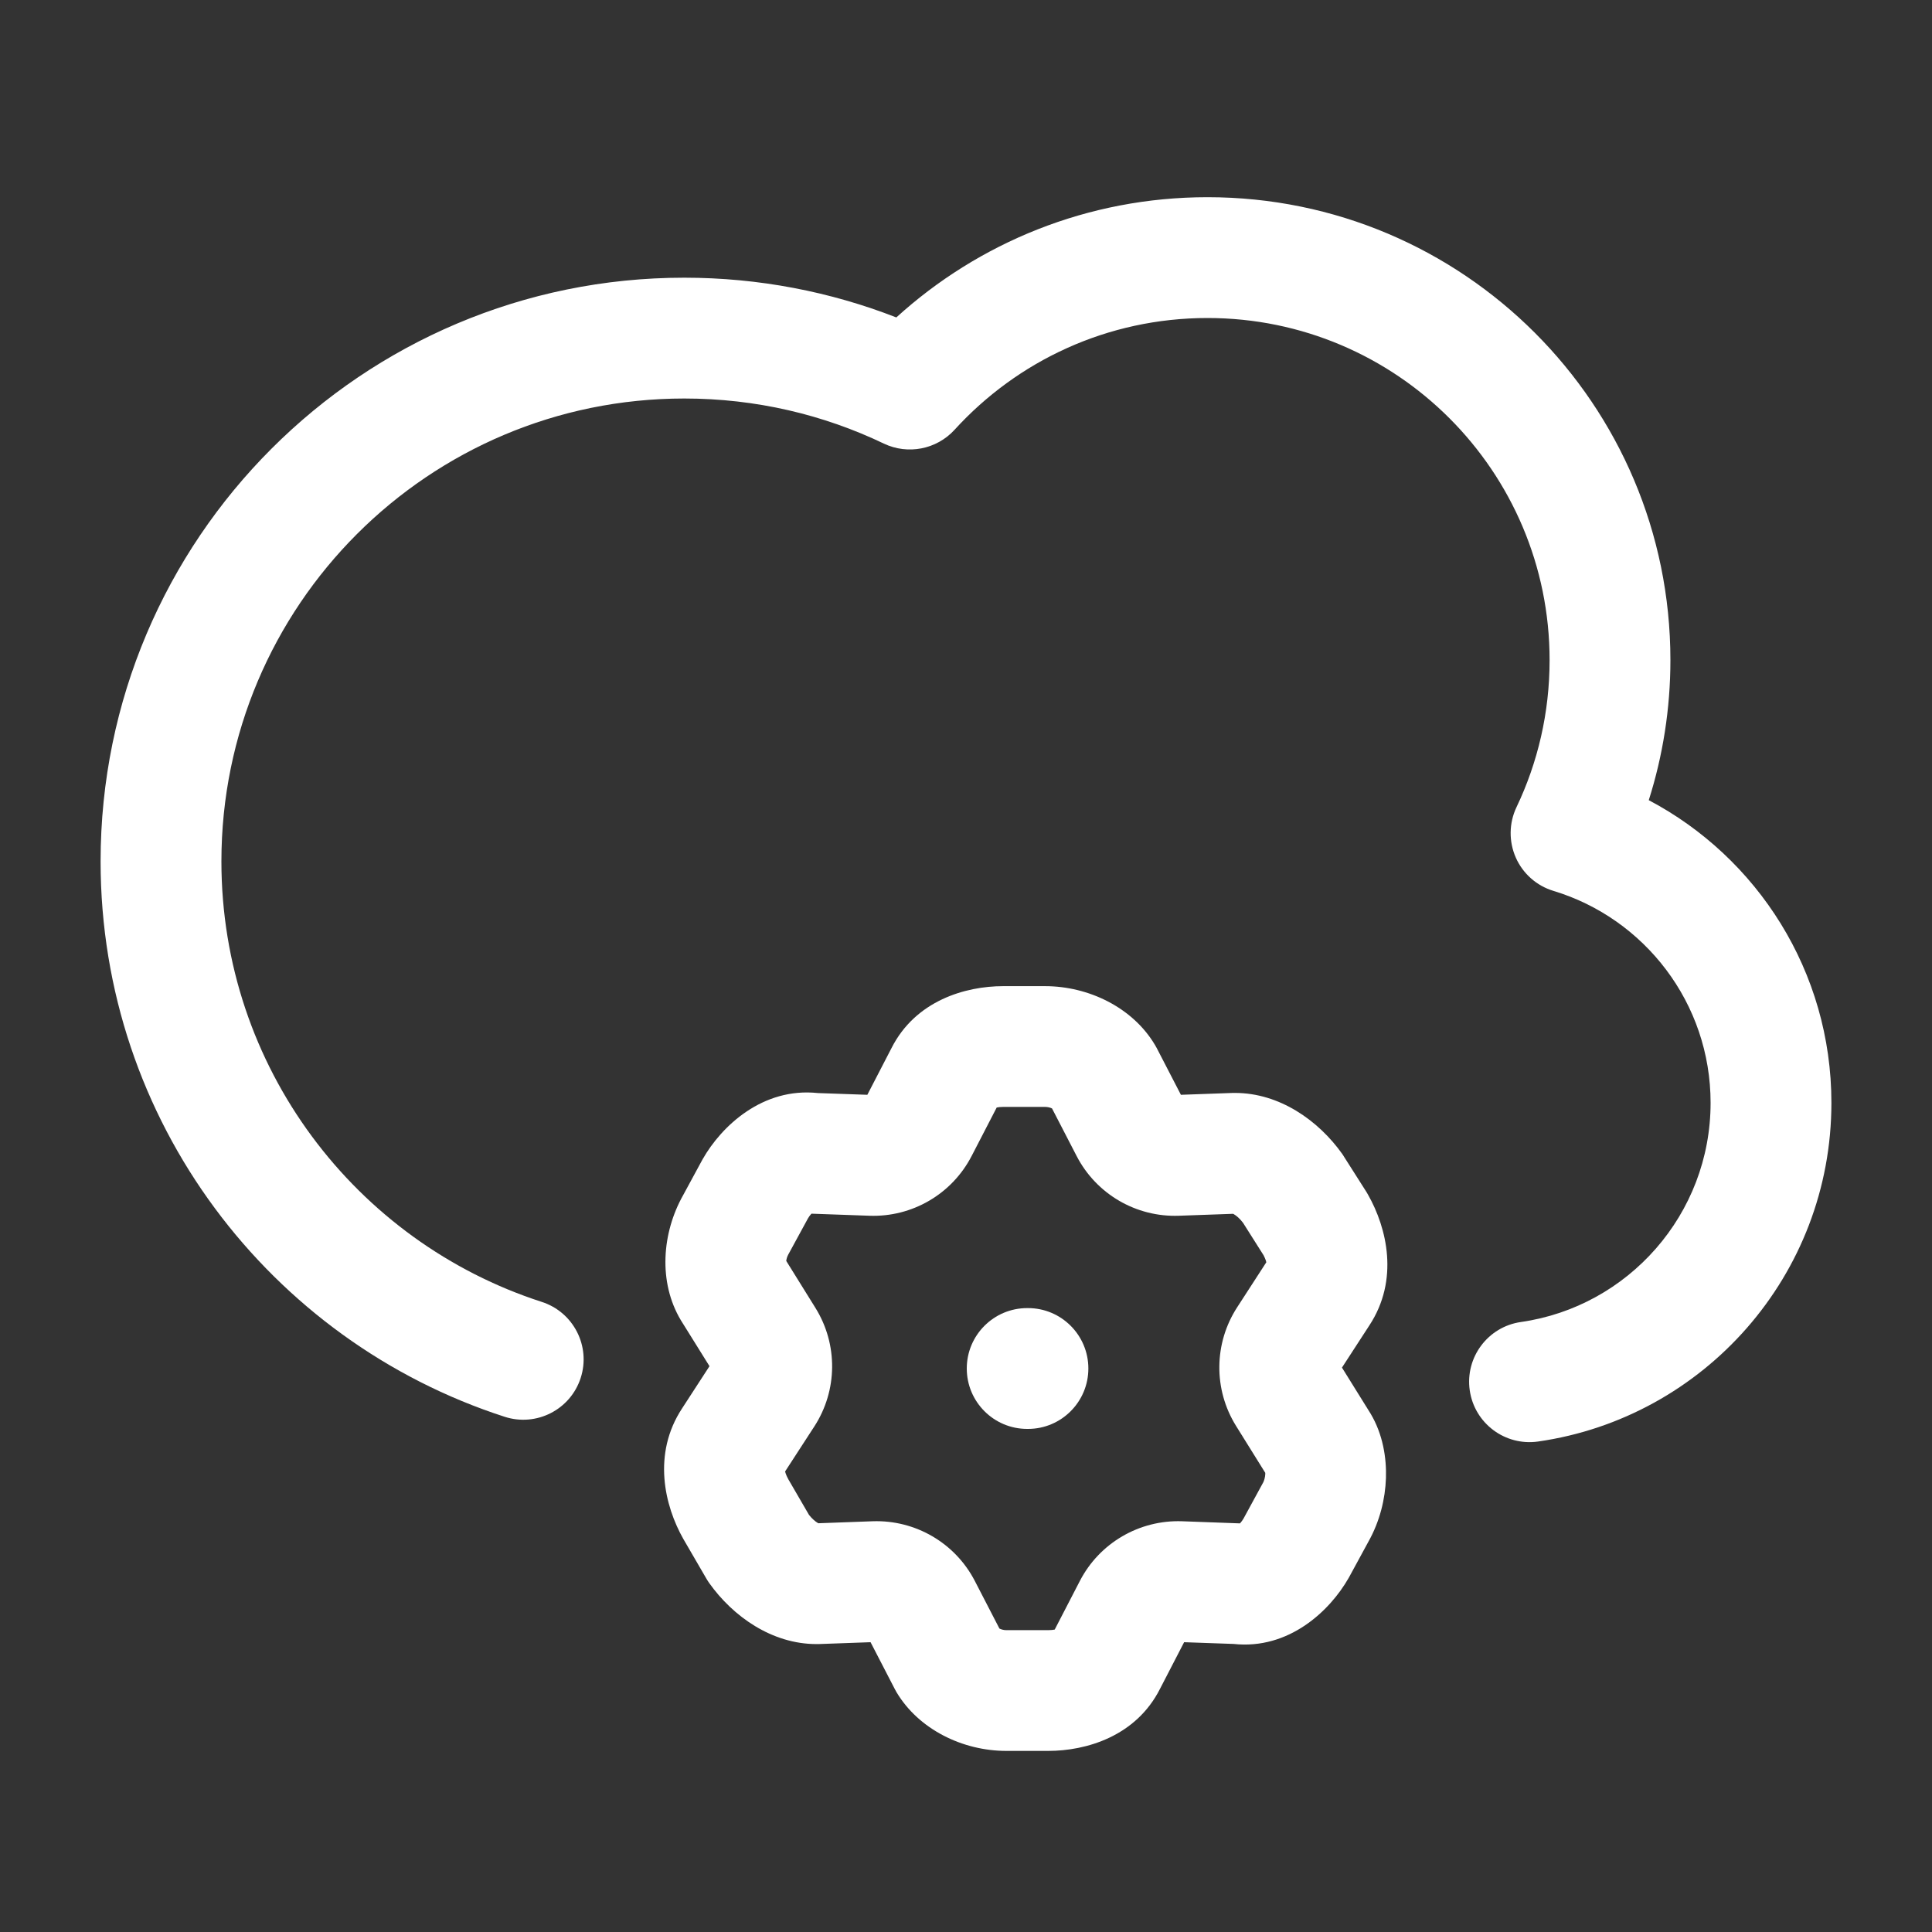 <svg width="30" height="30" viewBox="0 0 30 30" fill="none" xmlns="http://www.w3.org/2000/svg">
<rect x="0" y="0" width="30" height="30" fill="#333333" stroke="none"/>
<path d="M18.75 4.938C17.194 4.938 15.795 5.606 14.822 6.674C14.543 6.979 14.097 7.066 13.724 6.888C12.787 6.439 11.737 6.188 10.625 6.188C6.655 6.188 3.438 9.405 3.438 13.375C3.438 16.572 5.525 19.283 8.413 20.216C8.906 20.375 9.176 20.904 9.017 21.396C8.858 21.889 8.33 22.159 7.837 22C4.197 20.824 1.562 17.409 1.562 13.375C1.562 8.37 5.62 4.312 10.625 4.312C11.785 4.312 12.896 4.531 13.918 4.929C15.193 3.77 16.89 3.062 18.75 3.062C22.72 3.062 25.938 6.28 25.938 10.25C25.938 11.007 25.82 11.738 25.602 12.425C27.288 13.315 28.438 15.085 28.438 17.125C28.438 19.802 26.458 22.015 23.883 22.384C23.37 22.457 22.895 22.101 22.822 21.588C22.749 21.076 23.105 20.601 23.617 20.528C25.282 20.29 26.562 18.856 26.562 17.125C26.562 15.575 25.536 14.262 24.123 13.834C23.861 13.755 23.647 13.566 23.537 13.316C23.427 13.066 23.431 12.78 23.548 12.534C23.878 11.843 24.062 11.069 24.062 10.25C24.062 7.316 21.684 4.938 18.75 4.938Z" fill="white"/>
<path d="M15.95 20.312C15.432 20.312 15.012 20.732 15.012 21.25C15.012 21.768 15.432 22.188 15.95 22.188H15.963C16.48 22.188 16.9 21.768 16.9 21.25C16.9 20.732 16.48 20.312 15.963 20.312H15.95Z" fill="white"/>
<path fill-rule="evenodd" clip-rule="evenodd" d="M15.577 15.313C14.991 15.313 14.215 15.537 13.842 16.277L13.468 17L12.701 16.973C11.841 16.881 11.202 17.488 10.912 17.998L10.903 18.014L10.607 18.56C10.279 19.143 10.218 19.907 10.572 20.5L11.017 21.214L10.593 21.867C10.125 22.577 10.319 23.383 10.612 23.899L10.967 24.51C10.981 24.535 10.997 24.559 11.013 24.582C11.382 25.101 11.987 25.529 12.677 25.529C12.689 25.529 12.7 25.529 12.711 25.529L13.518 25.5L13.895 26.229C13.903 26.245 13.913 26.262 13.922 26.278C14.267 26.855 14.949 27.188 15.627 27.188H16.277C16.864 27.188 17.64 26.963 18.013 26.223L18.387 25.5L19.154 25.527C20.014 25.62 20.652 25.012 20.942 24.502L20.951 24.486L21.248 23.94C21.427 23.622 21.51 23.273 21.521 22.952C21.531 22.639 21.474 22.272 21.282 21.95L20.838 21.236L21.262 20.583C21.73 19.873 21.536 19.067 21.242 18.55C21.235 18.538 21.227 18.525 21.22 18.512L20.869 17.96C20.861 17.945 20.851 17.932 20.842 17.918C20.473 17.399 19.868 16.971 19.177 16.971C19.166 16.971 19.155 16.971 19.144 16.971L18.337 17L17.96 16.271C17.951 16.255 17.942 16.238 17.932 16.222C17.588 15.646 16.906 15.313 16.227 15.313H15.577ZM15.087 17.951L15.477 17.197L15.479 17.197C15.503 17.192 15.536 17.188 15.577 17.188H16.227C16.271 17.188 16.31 17.199 16.336 17.212L16.718 17.951C17.023 18.541 17.641 18.902 18.305 18.878L19.148 18.848L19.152 18.85L19.162 18.856C19.198 18.877 19.25 18.919 19.302 18.988L19.621 19.492C19.637 19.523 19.648 19.55 19.656 19.573C19.659 19.584 19.662 19.593 19.663 19.601L19.211 20.299C18.848 20.858 18.841 21.575 19.193 22.141L19.647 22.87L19.647 22.877L19.647 22.89C19.646 22.913 19.642 22.939 19.635 22.965C19.629 22.99 19.62 23.009 19.613 23.023L19.604 23.039L19.309 23.581C19.294 23.607 19.277 23.629 19.262 23.646L19.254 23.655L18.355 23.622C17.691 23.599 17.073 23.959 16.768 24.549L16.378 25.303L16.376 25.304C16.352 25.309 16.319 25.313 16.277 25.313H15.627C15.584 25.313 15.545 25.301 15.519 25.288L15.137 24.549C14.832 23.959 14.214 23.599 13.55 23.622L12.707 23.653L12.699 23.648L12.693 23.645C12.659 23.624 12.611 23.585 12.562 23.523L12.241 22.97C12.221 22.935 12.208 22.903 12.199 22.877C12.196 22.866 12.193 22.856 12.191 22.849L12.644 22.151C13.007 21.592 13.014 20.875 12.662 20.309L12.209 19.58C12.211 19.555 12.22 19.517 12.242 19.477L12.251 19.461L12.546 18.919C12.561 18.893 12.578 18.871 12.593 18.854L12.601 18.846L13.5 18.878C14.164 18.902 14.782 18.541 15.087 17.951Z" fill="white"/>
</svg>
